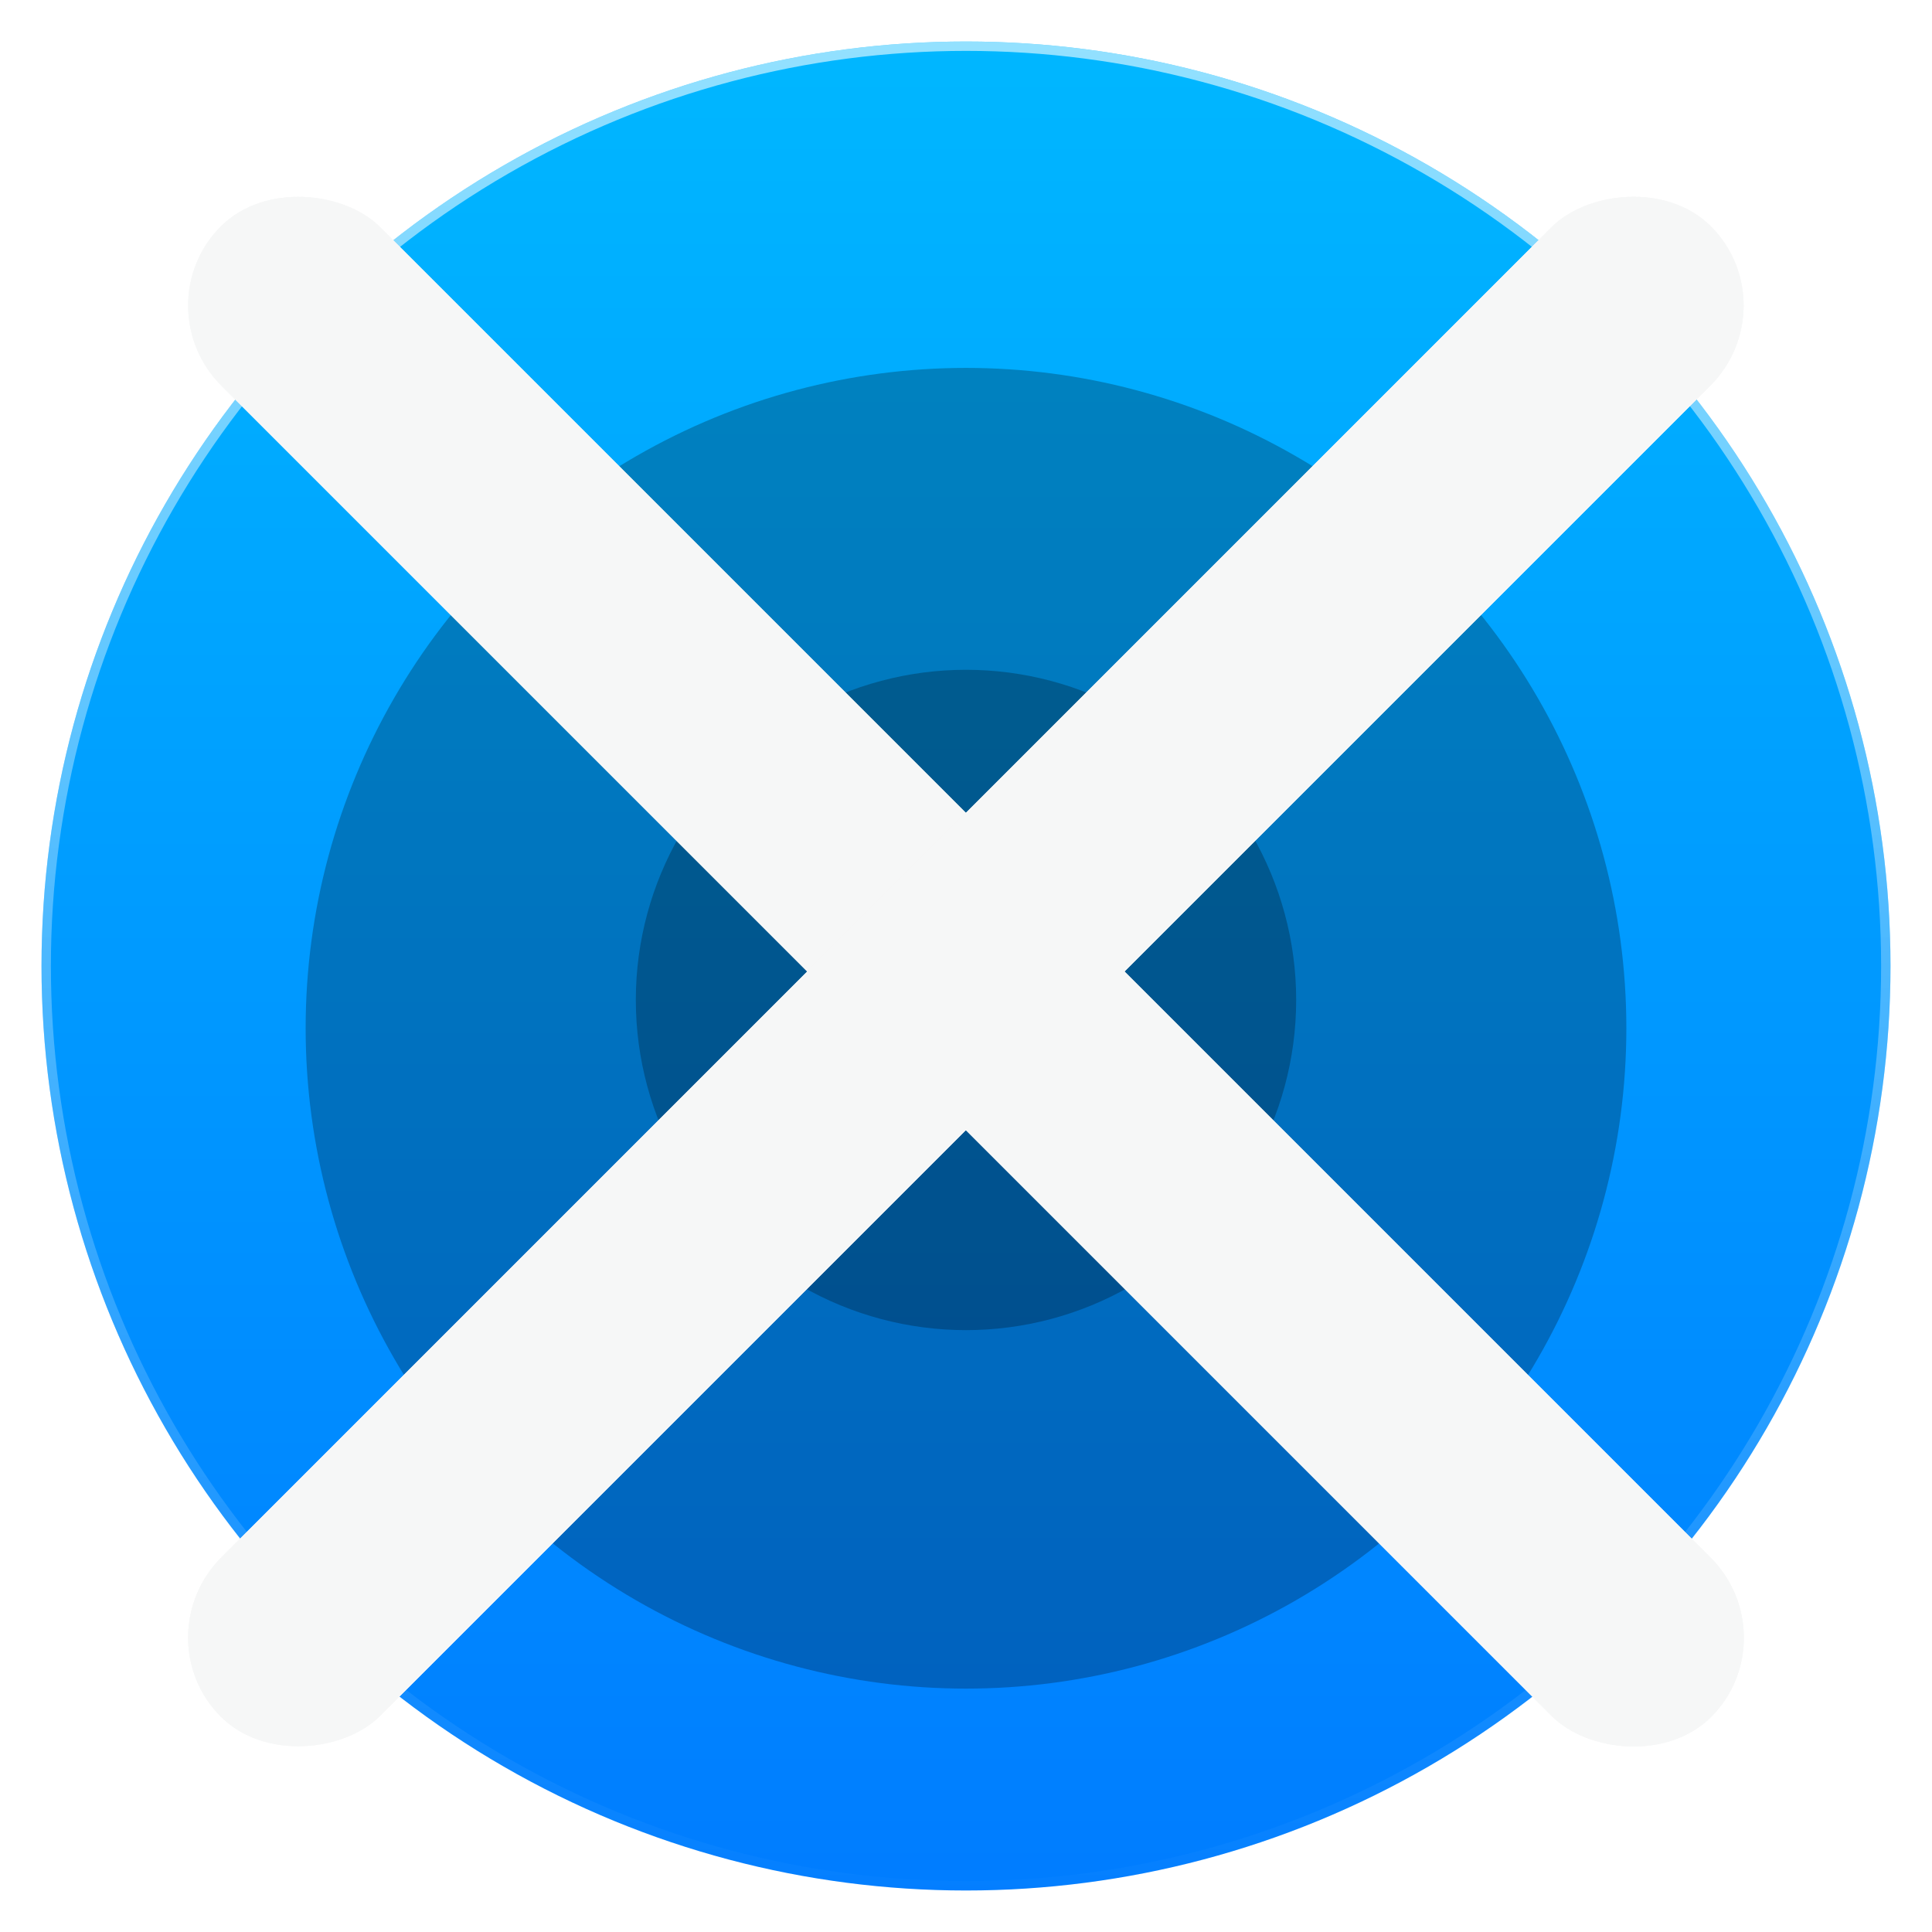 <?xml version="1.0" encoding="UTF-8" standalone="no"?>
<!-- Created with Inkscape (http://www.inkscape.org/) -->

<svg
   xmlns:dc="http://purl.org/dc/elements/1.1/"
   xmlns:cc="http://creativecommons.org/ns#"
   xmlns:rdf="http://www.w3.org/1999/02/22-rdf-syntax-ns#"
   xmlns:svg="http://www.w3.org/2000/svg"
   xmlns="http://www.w3.org/2000/svg"
   xmlns:xlink="http://www.w3.org/1999/xlink"
   xmlns:sodipodi="http://sodipodi.sourceforge.net/DTD/sodipodi-0.dtd"
   xmlns:inkscape="http://www.inkscape.org/namespaces/inkscape"
   width="1024"
   height="1024"
   id="svg2"
   version="1.1"
   inkscape:version="0.92.4 (5da689c313, 2019-01-14)"
   sodipodi:docname="softwarecenter.svg">
  <defs
     id="defs4">
    <linearGradient
       inkscape:collect="always"
       id="linearGradient1346">
      <stop
         style="stop-color:#00b8ff;stop-opacity:1"
         offset="0"
         id="stop1342" />
      <stop
         style="stop-color:#007bff;stop-opacity:1"
         offset="1"
         id="stop1344" />
    </linearGradient>
    <linearGradient
       id="linearGradient940">
      <stop
         id="stop936"
         offset="0"
         style="stop-color:#f6f7f7;stop-opacity:1" />
      <stop
         id="stop938"
         offset="1"
         style="stop-color:#dce7f0;stop-opacity:1" />
    </linearGradient>
    <linearGradient
       id="linearGradient909">
      <stop
         id="stop905"
         offset="0"
         style="stop-color:#cccccc;stop-opacity:1" />
      <stop
         id="stop907"
         offset="1"
         style="stop-color:#d6d6d6;stop-opacity:1;" />
    </linearGradient>
    <linearGradient
       id="linearGradient894"
       x2="50%"
       x1="50%"
       y2="100%">
      <stop
         id="stop892"
         offset="0"
         stop-color="#1387B8" />
      <stop
         id="stop890"
         offset="0.127"
         stop-color="#136497" />
      <stop
         id="stop888"
         offset="0.262"
         stop-color="#144B7E" />
      <stop
         id="stop886"
         offset="0.419"
         stop-color="#132E62" />
      <stop
         id="stop884"
         offset="0.593"
         stop-color="#0A1B48" />
      <stop
         id="stop882"
         offset="0.788"
         stop-color="#051839" />
      <stop
         id="stop880"
         offset="1"
         stop-color="#111D2E" />
    </linearGradient>
    <linearGradient
       id="linearGradient1026">
      <stop
         id="stop1024"
         offset="0"
         style="stop-color:#d7d7d7;stop-opacity:1" />
      <stop
         id="stop1022"
         offset="1"
         style="stop-color:#ffffff;stop-opacity:1" />
    </linearGradient>
    <linearGradient
       id="linearGradient1016">
      <stop
         id="stop1012"
         offset="0"
         style="stop-color:#ffffff;stop-opacity:1" />
      <stop
         id="stop1014"
         offset="1"
         style="stop-color:#d7d7d7;stop-opacity:1" />
    </linearGradient>
    <linearGradient
       id="linearGradient1010">
      <stop
         id="stop1006"
         offset="0"
         style="stop-color:#ffffff;stop-opacity:1" />
      <stop
         id="stop1008"
         offset="1"
         style="stop-color:#d7d7d7;stop-opacity:1" />
    </linearGradient>
    <linearGradient
       id="linearGradient998">
      <stop
         style="stop-color:#d6d6d6;stop-opacity:1;"
         offset="0"
         id="stop996" />
      <stop
         style="stop-color:#f4fbfc;stop-opacity:1;"
         offset="1"
         id="stop994" />
    </linearGradient>
    <linearGradient
       id="linearGradient953">
      <stop
         style="stop-color:#1a1a1a;stop-opacity:1"
         offset="0"
         id="stop951" />
      <stop
         style="stop-color:#333333;stop-opacity:1"
         offset="1"
         id="stop949" />
    </linearGradient>
    <linearGradient
       id="linearGradient849">
      <stop
         id="stop845"
         offset="0"
         style="stop-color:#333333;stop-opacity:1;" />
      <stop
         id="stop847"
         offset="1"
         style="stop-color:#2f4065;stop-opacity:1;" />
    </linearGradient>
    <linearGradient
       id="linearGradient4829">
      <stop
         style="stop-color:#f4fbfc;stop-opacity:1;"
         offset="0"
         id="stop4831" />
      <stop
         style="stop-color:#d6d6d6;stop-opacity:1;"
         offset="1"
         id="stop4833" />
    </linearGradient>
    <clipPath
       clipPathUnits="userSpaceOnUse"
       id="clipPath4282">
      <rect
         style="color:#000000;display:inline;overflow:visible;visibility:visible;fill:#4d4d4d;fill-opacity:1;fill-rule:nonzero;stroke:none;stroke-width:9.134;marker:none;enable-background:accumulate"
         id="rect4284"
         width="246.875"
         height="234.375"
         x="462.5"
         y="1646.112"
         ry="17"
         rx="17" />
    </clipPath>
    <linearGradient
       inkscape:collect="always"
       xlink:href="#linearGradient1346"
       id="linearGradient4835"
       x1="97.551"
       y1="-3.673"
       x2="97.551"
       y2="204.49"
       gradientUnits="userSpaceOnUse"
       gradientTransform="matrix(4.9,0,0,4.9,22,50.362)" />
    <linearGradient
       inkscape:collect="always"
       xlink:href="#linearGradient5423"
       id="linearGradient5429"
       x1="408.662"
       y1="44.604"
       x2="408.662"
       y2="562.05"
       gradientUnits="userSpaceOnUse" />
    <linearGradient
       id="linearGradient5423">
      <stop
         style="stop-color:#333333;stop-opacity:1;"
         offset="0"
         id="stop5425" />
      <stop
         style="stop-color:#2f4065;stop-opacity:1;"
         offset="1"
         id="stop5427" />
    </linearGradient>
    <clipPath
       clipPathUnits="userSpaceOnUse"
       id="clipPath6245">
      <rect
         style="color:#000000;display:inline;overflow:visible;visibility:visible;opacity:0.85;fill:#ffffff;fill-opacity:1;fill-rule:nonzero;stroke:none;stroke-width:1.5;marker:none;enable-background:accumulate"
         id="rect6247"
         width="300"
         height="259.375"
         x="-901.562"
         y="792.987"
         rx="16.469"
         ry="16.469" />
    </clipPath>
    <linearGradient
       inkscape:collect="always"
       xlink:href="#linearGradient4829"
       id="linearGradient6392"
       x1="106.62"
       y1="868.991"
       x2="106.62"
       y2="1041.384"
       gradientUnits="userSpaceOnUse" />
    <linearGradient
       inkscape:collect="always"
       xlink:href="#linearGradient4829"
       id="linearGradient6523"
       x1="142.687"
       y1="731.522"
       x2="142.687"
       y2="1204.222"
       gradientUnits="userSpaceOnUse" />
    <linearGradient
       inkscape:collect="always"
       xlink:href="#linearGradient4829"
       id="linearGradient4515"
       x1="100.614"
       y1="852.362"
       x2="100.614"
       y2="1052.362"
       gradientUnits="userSpaceOnUse" />
    <linearGradient
       inkscape:collect="always"
       xlink:href="#linearGradient4829"
       id="linearGradient4544"
       x1="42.217"
       y1="62.832"
       x2="105.621"
       y2="62.832"
       gradientUnits="userSpaceOnUse" />
    <linearGradient
       inkscape:collect="always"
       xlink:href="#linearGradient4829-4"
       id="linearGradient4544-4"
       x1="42.217"
       y1="62.832"
       x2="105.621"
       y2="62.832"
       gradientUnits="userSpaceOnUse" />
    <linearGradient
       id="linearGradient4829-4">
      <stop
         style="stop-color:#f4fbfc;stop-opacity:1;"
         offset="0"
         id="stop4831-5" />
      <stop
         style="stop-color:#d6d6d6;stop-opacity:1;"
         offset="1"
         id="stop4833-8" />
    </linearGradient>
    <linearGradient
       gradientTransform="rotate(180,100.7,526.374)"
       y2="62.832"
       x2="105.621"
       y1="62.832"
       x1="42.217"
       gradientUnits="userSpaceOnUse"
       id="linearGradient4561"
       xlink:href="#linearGradient4829-4"
       inkscape:collect="always" />
    <linearGradient
       inkscape:collect="always"
       xlink:href="#linearGradient4829"
       id="linearGradient4588"
       x1="64.375"
       y1="101.325"
       x2="142.632"
       y2="101.325"
       gradientUnits="userSpaceOnUse" />
    <linearGradient
       inkscape:collect="always"
       xlink:href="#linearGradient4829"
       id="linearGradient4595"
       x1="106.219"
       y1="852.362"
       x2="106.219"
       y2="1052.362"
       gradientUnits="userSpaceOnUse" />
    <linearGradient
       y2="100%"
       x1="50%"
       x2="50%"
       id="a">
      <stop
         stop-color="#1387B8"
         offset="0"
         id="stop871" />
      <stop
         stop-color="#136497"
         offset="0.127"
         id="stop869" />
      <stop
         stop-color="#144B7E"
         offset="0.262"
         id="stop867" />
      <stop
         stop-color="#132E62"
         offset="0.419"
         id="stop865" />
      <stop
         stop-color="#0A1B48"
         offset="0.593"
         id="stop863" />
      <stop
         stop-color="#051839"
         offset="0.788"
         id="stop861" />
      <stop
         stop-color="#111D2E"
         offset="1"
         id="stop859" />
    </linearGradient>
    <linearGradient
       y2="232.875"
       x1="116.689"
       x2="116.689"
       id="a-3"
       gradientTransform="matrix(0.999,0,0,1.001,1186.25,320.722)"
       y1="0"
       gradientUnits="userSpaceOnUse">
      <stop
         id="stop910"
         offset="0"
         stop-color="#111D2E" />
      <stop
         id="stop912"
         offset=".212"
         stop-color="#051839" />
      <stop
         id="stop914"
         offset=".407"
         stop-color="#0A1B48" />
      <stop
         id="stop916"
         offset=".581"
         stop-color="#132E62" />
      <stop
         id="stop918"
         offset=".738"
         stop-color="#144B7E" />
      <stop
         id="stop920"
         offset=".873"
         stop-color="#136497" />
      <stop
         id="stop922"
         offset="1"
         stop-color="#1387B8" />
    </linearGradient>
    <filter
       inkscape:collect="always"
       style="color-interpolation-filters:sRGB"
       id="filter1058"
       x="-0.036"
       width="1.072"
       y="-0.036"
       height="1.072">
      <feGaussianBlur
         inkscape:collect="always"
         stdDeviation="2.55"
         id="feGaussianBlur1060" />
    </filter>
    <clipPath
       clipPathUnits="userSpaceOnUse"
       id="clipPath1121">
      <g
         style="fill:#000000;fill-opacity:0.885;stroke:#000000;stroke-width:4;stroke-linecap:square;stroke-linejoin:round;stroke-miterlimit:4;stroke-dasharray:none;stroke-opacity:0.097;paint-order:stroke fill markers"
         id="use1123"
         inkscape:label="Clip">
        <g
           style="fill:#000000;fill-opacity:0.885;stroke:#000000;stroke-width:4;stroke-linecap:square;stroke-linejoin:round;stroke-miterlimit:4;stroke-dasharray:none;stroke-opacity:0.097;paint-order:stroke fill markers"
           id="g1173">
          <circle
             r="175"
             cy="540.362"
             cx="512"
             id="circle1157"
             style="opacity:1;fill:#000000;fill-opacity:0.885;stroke:#000000;stroke-width:4;stroke-linecap:square;stroke-linejoin:round;stroke-miterlimit:4;stroke-dasharray:none;stroke-opacity:0.097;paint-order:stroke fill markers" />
          <circle
             style="opacity:1;fill:#000000;fill-opacity:0.885;stroke:#000000;stroke-width:4;stroke-linecap:square;stroke-linejoin:round;stroke-miterlimit:4;stroke-dasharray:none;stroke-opacity:0.097;paint-order:stroke fill markers"
             id="circle1159"
             cx="226.028"
             cy="825.612"
             r="125" />
          <path
             style="fill:#000000;fill-opacity:0.885;stroke:#000000;stroke-width:4;stroke-linecap:square;stroke-linejoin:round;stroke-miterlimit:4;stroke-dasharray:none;stroke-opacity:0.097;paint-order:stroke fill markers"
             d="m 360,452.362 -235,300 180,170 315,-245 z"
             id="path1161"
             inkscape:connector-curvature="0" />
          <circle
             r="125"
             cy="540.362"
             cx="512"
             id="circle1163"
             style="opacity:1;fill:#000000;fill-opacity:0.885;stroke:#000000;stroke-width:4;stroke-linecap:square;stroke-linejoin:round;stroke-miterlimit:4;stroke-dasharray:none;stroke-opacity:0.097;paint-order:stroke fill markers" />
          <circle
             r="85"
             cy="548.362"
             cx="512"
             id="circle1165"
             style="opacity:0.3;fill:#000000;fill-opacity:0.885;stroke:#000000;stroke-width:4;stroke-linecap:square;stroke-linejoin:round;stroke-miterlimit:4;stroke-dasharray:none;stroke-opacity:0.097;paint-order:stroke fill markers;filter:url(#filter1058)" />
          <circle
             style="opacity:1;fill:#000000;fill-opacity:0.885;stroke:#000000;stroke-width:4;stroke-linecap:square;stroke-linejoin:round;stroke-miterlimit:4;stroke-dasharray:none;stroke-opacity:0.097;paint-order:stroke fill markers"
             id="circle1167"
             cx="512"
             cy="540.362"
             r="85" />
          <circle
             r="85"
             cy="818.029"
             cx="235.694"
             id="circle1169"
             style="opacity:1;fill:#000000;fill-opacity:0.885;stroke:#000000;stroke-width:4;stroke-linecap:square;stroke-linejoin:round;stroke-miterlimit:4;stroke-dasharray:none;stroke-opacity:0.097;paint-order:stroke fill markers" />
          <circle
             style="opacity:1;fill:#000000;fill-opacity:0.885;stroke:#000000;stroke-width:4;stroke-linecap:square;stroke-linejoin:round;stroke-miterlimit:4;stroke-dasharray:none;stroke-opacity:0.097;paint-order:stroke fill markers"
             id="circle1171"
             cx="235.694"
             cy="818.029"
             r="85" />
        </g>
      </g>
    </clipPath>
    <linearGradient
       y2="174.708"
       x2="146.527"
       y1="131.028"
       x1="123.641"
       id="w"
       gradientTransform="matrix(4.281,0,0,3.591,41,42)"
       gradientUnits="userSpaceOnUse">
      <stop
         id="stop847-3"
         offset="0"
         stop-color="#eff7fc" />
      <stop
         id="stop849"
         offset="1"
         stop-color="#fff" />
    </linearGradient>
    <filter
       style="color-interpolation-filters:sRGB;"
       inkscape:label="Drop Shadow"
       id="filter1053">
      <feFlood
         flood-opacity="0.294"
         flood-color="rgb(0,0,0)"
         result="flood"
         id="feFlood1042" />
      <feComposite
         in="flood"
         in2="SourceGraphic"
         operator="in"
         result="composite1"
         id="feComposite1044" />
      <feGaussianBlur
         in="composite1"
         stdDeviation="3"
         result="blur"
         id="feGaussianBlur1047" />
      <feOffset
         dx="0"
         dy="3"
         result="offset"
         id="feOffset1049" />
      <feComposite
         in="SourceGraphic"
         in2="offset"
         operator="over"
         result="composite2"
         id="feComposite1051" />
    </filter>
    <linearGradient
       inkscape:collect="always"
       xlink:href="#linearGradient940"
       id="linearGradient1272"
       gradientUnits="userSpaceOnUse" />
    <linearGradient
       inkscape:collect="always"
       xlink:href="#linearGradient940"
       id="linearGradient1274"
       gradientUnits="userSpaceOnUse" />
    <linearGradient
       inkscape:collect="always"
       xlink:href="#linearGradient940"
       id="linearGradient1276"
       gradientUnits="userSpaceOnUse" />
    <linearGradient
       inkscape:collect="always"
       xlink:href="#linearGradient940"
       id="linearGradient1278"
       gradientUnits="userSpaceOnUse" />
    <linearGradient
       inkscape:collect="always"
       xlink:href="#linearGradient940"
       id="linearGradient1280"
       gradientUnits="userSpaceOnUse" />
    <linearGradient
       inkscape:collect="always"
       xlink:href="#linearGradient940"
       id="linearGradient1282"
       gradientUnits="userSpaceOnUse" />
    <linearGradient
       inkscape:collect="always"
       xlink:href="#linearGradient940"
       id="linearGradient1284"
       gradientUnits="userSpaceOnUse" />
    <linearGradient
       inkscape:collect="always"
       xlink:href="#linearGradient940"
       id="linearGradient1286"
       gradientUnits="userSpaceOnUse" />
    <linearGradient
       inkscape:collect="always"
       xlink:href="#linearGradient940"
       id="linearGradient1288"
       gradientUnits="userSpaceOnUse" />
    <linearGradient
       inkscape:collect="always"
       xlink:href="#linearGradient940"
       id="linearGradient1290"
       gradientUnits="userSpaceOnUse" />
    <linearGradient
       inkscape:collect="always"
       xlink:href="#linearGradient940"
       id="linearGradient1292"
       gradientUnits="userSpaceOnUse" />
    <linearGradient
       inkscape:collect="always"
       xlink:href="#linearGradient940"
       id="linearGradient1294"
       gradientUnits="userSpaceOnUse" />
    <linearGradient
       inkscape:collect="always"
       xlink:href="#linearGradient940"
       id="linearGradient1296"
       gradientUnits="userSpaceOnUse" />
    <linearGradient
       inkscape:collect="always"
       xlink:href="#linearGradient940"
       id="linearGradient1298"
       gradientUnits="userSpaceOnUse" />
    <linearGradient
       inkscape:collect="always"
       xlink:href="#linearGradient940"
       id="linearGradient1300"
       gradientUnits="userSpaceOnUse" />
    <filter
       style="color-interpolation-filters:sRGB;"
       inkscape:label="Drop Shadow"
       id="filter1338">
      <feFlood
         flood-opacity="0.294"
         flood-color="rgb(0,0,0)"
         result="flood"
         id="feFlood1328" />
      <feComposite
         in="flood"
         in2="SourceGraphic"
         operator="in"
         result="composite1"
         id="feComposite1330" />
      <feGaussianBlur
         in="composite1"
         stdDeviation="3"
         result="blur"
         id="feGaussianBlur1332" />
      <feOffset
         dx="0"
         dy="3"
         result="offset"
         id="feOffset1334" />
      <feComposite
         in="SourceGraphic"
         in2="offset"
         operator="over"
         result="composite2"
         id="feComposite1336" />
    </filter>
    <filter
       style="color-interpolation-filters:sRGB;"
       inkscape:label="Drop Shadow"
       id="filter1086">
      <feFlood
         flood-opacity="1"
         flood-color="rgb(0,0,0)"
         result="flood"
         id="feFlood1076" />
      <feComposite
         in="flood"
         in2="SourceGraphic"
         operator="out"
         result="composite1"
         id="feComposite1078" />
      <feGaussianBlur
         in="composite1"
         stdDeviation="3"
         result="blur"
         id="feGaussianBlur1080" />
      <feOffset
         dx="0"
         dy="3"
         result="offset"
         id="feOffset1082" />
      <feComposite
         in="offset"
         in2="SourceGraphic"
         operator="atop"
         result="fbSourceGraphic"
         id="feComposite1084" />
      <feColorMatrix
         result="fbSourceGraphicAlpha"
         in="fbSourceGraphic"
         values="0 0 0 -1 0 0 0 0 -1 0 0 0 0 -1 0 0 0 0 1 0"
         id="feColorMatrix1088" />
      <feFlood
         id="feFlood1090"
         flood-opacity="1"
         flood-color="rgb(0,0,0)"
         result="flood"
         in="fbSourceGraphic" />
      <feComposite
         in2="fbSourceGraphic"
         id="feComposite1092"
         in="flood"
         operator="out"
         result="composite1" />
      <feGaussianBlur
         id="feGaussianBlur1094"
         in="composite1"
         stdDeviation="3"
         result="blur" />
      <feOffset
         id="feOffset1096"
         dx="0"
         dy="3"
         result="offset" />
      <feComposite
         in2="fbSourceGraphic"
         id="feComposite1098"
         in="offset"
         operator="atop"
         result="fbSourceGraphic" />
      <feColorMatrix
         result="fbSourceGraphicAlpha"
         in="fbSourceGraphic"
         values="0 0 0 -1 0 0 0 0 -1 0 0 0 0 -1 0 0 0 0 1 0"
         id="feColorMatrix1100" />
      <feFlood
         id="feFlood1102"
         flood-opacity="1"
         flood-color="rgb(0,0,0)"
         result="flood"
         in="fbSourceGraphic" />
      <feComposite
         in2="fbSourceGraphic"
         id="feComposite1104"
         in="flood"
         operator="out"
         result="composite1" />
      <feGaussianBlur
         id="feGaussianBlur1106"
         in="composite1"
         stdDeviation="3"
         result="blur" />
      <feOffset
         id="feOffset1108"
         dx="0"
         dy="3"
         result="offset" />
      <feComposite
         in2="fbSourceGraphic"
         id="feComposite1110"
         in="offset"
         operator="atop"
         result="fbSourceGraphic" />
      <feColorMatrix
         result="fbSourceGraphicAlpha"
         in="fbSourceGraphic"
         values="0 0 0 -1 0 0 0 0 -1 0 0 0 0 -1 0 0 0 0 1 0"
         id="feColorMatrix1112" />
      <feFlood
         id="feFlood1114"
         flood-opacity="1"
         flood-color="rgb(0,0,0)"
         result="flood"
         in="fbSourceGraphic" />
      <feComposite
         in2="fbSourceGraphic"
         id="feComposite1116"
         in="flood"
         operator="out"
         result="composite1" />
      <feGaussianBlur
         id="feGaussianBlur1118"
         in="composite1"
         stdDeviation="3"
         result="blur" />
      <feOffset
         id="feOffset1120"
         dx="0"
         dy="3"
         result="offset" />
      <feComposite
         in2="fbSourceGraphic"
         id="feComposite1122"
         in="offset"
         operator="atop"
         result="fbSourceGraphic" />
      <feColorMatrix
         result="fbSourceGraphicAlpha"
         in="fbSourceGraphic"
         values="0 0 0 -1 0 0 0 0 -1 0 0 0 0 -1 0 0 0 0 1 0"
         id="feColorMatrix1124" />
      <feFlood
         id="feFlood1126"
         flood-opacity="1"
         flood-color="rgb(0,0,0)"
         result="flood"
         in="fbSourceGraphic" />
      <feComposite
         in2="fbSourceGraphic"
         id="feComposite1128"
         in="flood"
         operator="out"
         result="composite1" />
      <feGaussianBlur
         id="feGaussianBlur1130"
         in="composite1"
         stdDeviation="3"
         result="blur" />
      <feOffset
         id="feOffset1132"
         dx="0"
         dy="3"
         result="offset" />
      <feComposite
         in2="fbSourceGraphic"
         id="feComposite1134"
         in="offset"
         operator="atop"
         result="fbSourceGraphic" />
      <feColorMatrix
         result="fbSourceGraphicAlpha"
         in="fbSourceGraphic"
         values="0 0 0 -1 0 0 0 0 -1 0 0 0 0 -1 0 0 0 0 1 0"
         id="feColorMatrix1136" />
      <feFlood
         id="feFlood1138"
         flood-opacity="1"
         flood-color="rgb(0,0,0)"
         result="flood"
         in="fbSourceGraphic" />
      <feComposite
         in2="fbSourceGraphic"
         id="feComposite1140"
         in="flood"
         operator="out"
         result="composite1" />
      <feGaussianBlur
         id="feGaussianBlur1142"
         in="composite1"
         stdDeviation="3"
         result="blur" />
      <feOffset
         id="feOffset1144"
         dx="0"
         dy="3"
         result="offset" />
      <feComposite
         in2="fbSourceGraphic"
         id="feComposite1146"
         in="offset"
         operator="atop"
         result="composite2" />
    </filter>
    <filter
       style="color-interpolation-filters:sRGB;"
       inkscape:label="Drop Shadow"
       id="filter1158">
      <feFlood
         flood-opacity="1"
         flood-color="rgb(0,0,0)"
         result="flood"
         id="feFlood1148" />
      <feComposite
         in="flood"
         in2="SourceGraphic"
         operator="out"
         result="composite1"
         id="feComposite1150" />
      <feGaussianBlur
         in="composite1"
         stdDeviation="3"
         result="blur"
         id="feGaussianBlur1152" />
      <feOffset
         dx="0"
         dy="3"
         result="offset"
         id="feOffset1154" />
      <feComposite
         in="offset"
         in2="SourceGraphic"
         operator="atop"
         result="fbSourceGraphic"
         id="feComposite1156" />
      <feColorMatrix
         result="fbSourceGraphicAlpha"
         in="fbSourceGraphic"
         values="0 0 0 -1 0 0 0 0 -1 0 0 0 0 -1 0 0 0 0 1 0"
         id="feColorMatrix1160" />
      <feFlood
         id="feFlood1162"
         flood-opacity="1"
         flood-color="rgb(0,0,0)"
         result="flood"
         in="fbSourceGraphic" />
      <feComposite
         in2="fbSourceGraphic"
         id="feComposite1164"
         in="flood"
         operator="out"
         result="composite1" />
      <feGaussianBlur
         id="feGaussianBlur1166"
         in="composite1"
         stdDeviation="3"
         result="blur" />
      <feOffset
         id="feOffset1168"
         dx="0"
         dy="3"
         result="offset" />
      <feComposite
         in2="fbSourceGraphic"
         id="feComposite1170"
         in="offset"
         operator="atop"
         result="fbSourceGraphic" />
      <feColorMatrix
         result="fbSourceGraphicAlpha"
         in="fbSourceGraphic"
         values="0 0 0 -1 0 0 0 0 -1 0 0 0 0 -1 0 0 0 0 1 0"
         id="feColorMatrix1172" />
      <feFlood
         id="feFlood1174"
         flood-opacity="1"
         flood-color="rgb(0,0,0)"
         result="flood"
         in="fbSourceGraphic" />
      <feComposite
         in2="fbSourceGraphic"
         id="feComposite1176"
         in="flood"
         operator="out"
         result="composite1" />
      <feGaussianBlur
         id="feGaussianBlur1178"
         in="composite1"
         stdDeviation="3"
         result="blur" />
      <feOffset
         id="feOffset1180"
         dx="0"
         dy="3"
         result="offset" />
      <feComposite
         in2="fbSourceGraphic"
         id="feComposite1182"
         in="offset"
         operator="atop"
         result="fbSourceGraphic" />
      <feColorMatrix
         result="fbSourceGraphicAlpha"
         in="fbSourceGraphic"
         values="0 0 0 -1 0 0 0 0 -1 0 0 0 0 -1 0 0 0 0 1 0"
         id="feColorMatrix1184" />
      <feFlood
         id="feFlood1186"
         flood-opacity="1"
         flood-color="rgb(0,0,0)"
         result="flood"
         in="fbSourceGraphic" />
      <feComposite
         in2="fbSourceGraphic"
         id="feComposite1188"
         in="flood"
         operator="out"
         result="composite1" />
      <feGaussianBlur
         id="feGaussianBlur1190"
         in="composite1"
         stdDeviation="3"
         result="blur" />
      <feOffset
         id="feOffset1192"
         dx="0"
         dy="3"
         result="offset" />
      <feComposite
         in2="fbSourceGraphic"
         id="feComposite1194"
         in="offset"
         operator="atop"
         result="fbSourceGraphic" />
      <feColorMatrix
         result="fbSourceGraphicAlpha"
         in="fbSourceGraphic"
         values="0 0 0 -1 0 0 0 0 -1 0 0 0 0 -1 0 0 0 0 1 0"
         id="feColorMatrix1196" />
      <feFlood
         id="feFlood1198"
         flood-opacity="1"
         flood-color="rgb(0,0,0)"
         result="flood"
         in="fbSourceGraphic" />
      <feComposite
         in2="fbSourceGraphic"
         id="feComposite1200"
         in="flood"
         operator="out"
         result="composite1" />
      <feGaussianBlur
         id="feGaussianBlur1202"
         in="composite1"
         stdDeviation="3"
         result="blur" />
      <feOffset
         id="feOffset1204"
         dx="0"
         dy="3"
         result="offset" />
      <feComposite
         in2="fbSourceGraphic"
         id="feComposite1206"
         in="offset"
         operator="atop"
         result="fbSourceGraphic" />
      <feColorMatrix
         result="fbSourceGraphicAlpha"
         in="fbSourceGraphic"
         values="0 0 0 -1 0 0 0 0 -1 0 0 0 0 -1 0 0 0 0 1 0"
         id="feColorMatrix1208" />
      <feFlood
         id="feFlood1210"
         flood-opacity="1"
         flood-color="rgb(0,0,0)"
         result="flood"
         in="fbSourceGraphic" />
      <feComposite
         in2="fbSourceGraphic"
         id="feComposite1212"
         in="flood"
         operator="out"
         result="composite1" />
      <feGaussianBlur
         id="feGaussianBlur1214"
         in="composite1"
         stdDeviation="3"
         result="blur" />
      <feOffset
         id="feOffset1216"
         dx="0"
         dy="3"
         result="offset" />
      <feComposite
         in2="fbSourceGraphic"
         id="feComposite1218"
         in="offset"
         operator="atop"
         result="fbSourceGraphic" />
      <feColorMatrix
         result="fbSourceGraphicAlpha"
         in="fbSourceGraphic"
         values="0 0 0 -1 0 0 0 0 -1 0 0 0 0 -1 0 0 0 0 1 0"
         id="feColorMatrix1220" />
      <feFlood
         id="feFlood1222"
         flood-opacity="1"
         flood-color="rgb(0,0,0)"
         result="flood"
         in="fbSourceGraphic" />
      <feComposite
         in2="fbSourceGraphic"
         id="feComposite1224"
         in="flood"
         operator="out"
         result="composite1" />
      <feGaussianBlur
         id="feGaussianBlur1226"
         in="composite1"
         stdDeviation="3"
         result="blur" />
      <feOffset
         id="feOffset1228"
         dx="0"
         dy="3"
         result="offset" />
      <feComposite
         in2="fbSourceGraphic"
         id="feComposite1230"
         in="offset"
         operator="atop"
         result="fbSourceGraphic" />
      <feColorMatrix
         result="fbSourceGraphicAlpha"
         in="fbSourceGraphic"
         values="0 0 0 -1 0 0 0 0 -1 0 0 0 0 -1 0 0 0 0 1 0"
         id="feColorMatrix1232" />
      <feFlood
         id="feFlood1234"
         flood-opacity="1"
         flood-color="rgb(0,0,0)"
         result="flood"
         in="fbSourceGraphic" />
      <feComposite
         in2="fbSourceGraphic"
         id="feComposite1236"
         in="flood"
         operator="out"
         result="composite1" />
      <feGaussianBlur
         id="feGaussianBlur1238"
         in="composite1"
         stdDeviation="3"
         result="blur" />
      <feOffset
         id="feOffset1240"
         dx="0"
         dy="3"
         result="offset" />
      <feComposite
         in2="fbSourceGraphic"
         id="feComposite1242"
         in="offset"
         operator="atop"
         result="fbSourceGraphic" />
      <feColorMatrix
         result="fbSourceGraphicAlpha"
         in="fbSourceGraphic"
         values="0 0 0 -1 0 0 0 0 -1 0 0 0 0 -1 0 0 0 0 1 0"
         id="feColorMatrix1244" />
      <feFlood
         id="feFlood1246"
         flood-opacity="1"
         flood-color="rgb(0,0,0)"
         result="flood"
         in="fbSourceGraphic" />
      <feComposite
         in2="fbSourceGraphic"
         id="feComposite1248"
         in="flood"
         operator="out"
         result="composite1" />
      <feGaussianBlur
         id="feGaussianBlur1250"
         in="composite1"
         stdDeviation="3"
         result="blur" />
      <feOffset
         id="feOffset1252"
         dx="0"
         dy="3"
         result="offset" />
      <feComposite
         in2="fbSourceGraphic"
         id="feComposite1254"
         in="offset"
         operator="atop"
         result="fbSourceGraphic" />
      <feColorMatrix
         result="fbSourceGraphicAlpha"
         in="fbSourceGraphic"
         values="0 0 0 -1 0 0 0 0 -1 0 0 0 0 -1 0 0 0 0 1 0"
         id="feColorMatrix1256" />
      <feFlood
         id="feFlood1258"
         flood-opacity="1"
         flood-color="rgb(0,0,0)"
         result="flood"
         in="fbSourceGraphic" />
      <feComposite
         in2="fbSourceGraphic"
         id="feComposite1260"
         in="flood"
         operator="out"
         result="composite1" />
      <feGaussianBlur
         id="feGaussianBlur1262"
         in="composite1"
         stdDeviation="3"
         result="blur" />
      <feOffset
         id="feOffset1264"
         dx="0"
         dy="3"
         result="offset" />
      <feComposite
         in2="fbSourceGraphic"
         id="feComposite1266"
         in="offset"
         operator="atop"
         result="fbSourceGraphic" />
      <feColorMatrix
         result="fbSourceGraphicAlpha"
         in="fbSourceGraphic"
         values="0 0 0 -1 0 0 0 0 -1 0 0 0 0 -1 0 0 0 0 1 0"
         id="feColorMatrix1268" />
      <feFlood
         id="feFlood1270"
         flood-opacity="1"
         flood-color="rgb(0,0,0)"
         result="flood"
         in="fbSourceGraphic" />
      <feComposite
         in2="fbSourceGraphic"
         id="feComposite1272"
         in="flood"
         operator="out"
         result="composite1" />
      <feGaussianBlur
         id="feGaussianBlur1274"
         in="composite1"
         stdDeviation="3"
         result="blur" />
      <feOffset
         id="feOffset1276"
         dx="0"
         dy="3"
         result="offset" />
      <feComposite
         in2="fbSourceGraphic"
         id="feComposite1278"
         in="offset"
         operator="atop"
         result="composite2" />
    </filter>
    <filter
       style="color-interpolation-filters:sRGB;"
       inkscape:label="Drop Shadow"
       id="filter1391">
      <feFlood
         flood-opacity="0.294"
         flood-color="rgb(0,0,0)"
         result="flood"
         id="feFlood1381" />
      <feComposite
         in="flood"
         in2="SourceGraphic"
         operator="in"
         result="composite1"
         id="feComposite1383" />
      <feGaussianBlur
         in="composite1"
         stdDeviation="3"
         result="blur"
         id="feGaussianBlur1385" />
      <feOffset
         dx="0"
         dy="3"
         result="offset"
         id="feOffset1387" />
      <feComposite
         in="SourceGraphic"
         in2="offset"
         operator="over"
         result="composite2"
         id="feComposite1389" />
    </filter>
    <filter
       style="color-interpolation-filters:sRGB;"
       inkscape:label="Drop Shadow"
       id="filter1521">
      <feFlood
         flood-opacity="0.294"
         flood-color="rgb(0,184,255)"
         result="flood"
         id="feFlood1511" />
      <feComposite
         in="flood"
         in2="SourceGraphic"
         operator="out"
         result="composite1"
         id="feComposite1513" />
      <feGaussianBlur
         in="composite1"
         stdDeviation="3"
         result="blur"
         id="feGaussianBlur1515" />
      <feOffset
         dx="0"
         dy="3"
         result="offset"
         id="feOffset1517" />
      <feComposite
         in="offset"
         in2="SourceGraphic"
         operator="in"
         result="composite2"
         id="feComposite1519" />
    </filter>
    <linearGradient
       inkscape:collect="always"
       xlink:href="#linearGradient1197-6"
       id="linearGradient1199-3"
       x1="540.143"
       y1="29.77"
       x2="540.143"
       y2="1054.974"
       gradientUnits="userSpaceOnUse"
       gradientTransform="matrix(0.995,0,0,0.995,2.599,2.743)" />
    <linearGradient
       inkscape:collect="always"
       id="linearGradient1197-6">
      <stop
         style="stop-color:#ffffff;stop-opacity:0.588"
         offset="0"
         id="stop1193-7" />
      <stop
         style="stop-color:#ffffff;stop-opacity:0"
         offset="1"
         id="stop1195-5" />
    </linearGradient>
  </defs>
  <sodipodi:namedview
     id="base"
     pagecolor="#ffffff"
     bordercolor="#666666"
     borderopacity="1.0"
     inkscape:pageopacity="0.0"
     inkscape:pageshadow="2"
     inkscape:zoom="0.71679688"
     inkscape:cx="512"
     inkscape:cy="512"
     inkscape:document-units="px"
     inkscape:current-layer="layer1"
     showgrid="true"
     inkscape:window-width="1920"
     inkscape:window-height="958"
     inkscape:window-x="0"
     inkscape:window-y="25"
     inkscape:window-maximized="1"
     inkscape:snap-from-guide="true"
     showguides="true"
     inkscape:guide-bbox="true"
     inkscape:pagecheckerboard="true">
    <sodipodi:guide
       position="0,0"
       orientation="0,200"
       id="guide3764"
       inkscape:locked="false" />
    <sodipodi:guide
       position="200,0"
       orientation="-200,0"
       id="guide3766"
       inkscape:locked="false" />
    <sodipodi:guide
       position="200,200"
       orientation="0,-200"
       id="guide3768"
       inkscape:locked="false" />
    <sodipodi:guide
       position="0,200"
       orientation="200,0"
       id="guide3770"
       inkscape:locked="false" />
    <inkscape:grid
       type="xygrid"
       id="grid910" />
  </sodipodi:namedview>
  <g
     inkscape:label="Layer 1"
     inkscape:groupmode="layer"
     id="layer1"
     transform="translate(0,-28.362)">
    <circle
       style="color:#000000;display:inline;overflow:visible;visibility:visible;fill:url(#linearGradient4835);fill-opacity:1;fill-rule:nonzero;stroke:none;stroke-width:44.758;marker:none;enable-background:accumulate"
       id="path4188"
       cx="512"
       cy="540.362"
       r="490" />
    <circle
       r="487.513"
       cy="540.362"
       cx="512"
       id="circle1191-3"
       style="color:#000000;display:inline;overflow:visible;visibility:visible;fill:none;fill-opacity:1;fill-rule:nonzero;stroke:url(#linearGradient1199-3);stroke-width:4.975;stroke-miterlimit:4;stroke-dasharray:none;marker:none;enable-background:accumulate" />
    <circle
       style="color:#000000;display:inline;overflow:visible;visibility:visible;opacity:0.5;fill:#000000;fill-opacity:1;fill-rule:nonzero;stroke:none;stroke-width:31.97;marker:none;enable-background:accumulate;filter:url(#filter1158)"
       id="path4188-6"
       cx="512"
       cy="540.362"
       r="350" />
    <g
       style="fill-opacity:1;fill:none"
       id="g948">
      <circle
         r="175"
         cy="540.362"
         cx="512"
         id="circle942"
         style="opacity:1;fill:none;fill-opacity:1;stroke:none;stroke-width:50;stroke-linecap:square;stroke-linejoin:miter;stroke-miterlimit:4;stroke-dasharray:none;stroke-opacity:1;paint-order:stroke markers fill" />
      <circle
         style="opacity:1;fill:none;fill-opacity:1;stroke:none;stroke-width:35.714;stroke-linecap:square;stroke-linejoin:miter;stroke-miterlimit:4;stroke-dasharray:none;stroke-opacity:1;paint-order:stroke markers fill"
         id="circle944"
         cx="226.028"
         cy="825.612"
         r="125" />
      <path
         style="fill:none;stroke:none;stroke-width:1px;stroke-linecap:butt;stroke-linejoin:miter;stroke-opacity:1;fill-opacity:1"
         d="m 360,452.362 -235,300 180,170 315,-245 z"
         id="path946"
         inkscape:connector-curvature="0" />
    </g>
    <g
       id="g839"
       transform="matrix(5.212,0,0,5.212,35.276,884.339)"
       style="fill-opacity:1.0;fill:url(#linearGradient1300)" />
    <g
       id="g841"
       transform="matrix(5.212,0,0,5.212,35.276,884.339)"
       style="fill-opacity:1.0;fill:url(#linearGradient1298)" />
    <g
       id="g843"
       transform="matrix(5.212,0,0,5.212,35.276,884.339)"
       style="fill-opacity:1.0;fill:url(#linearGradient1296)" />
    <g
       id="g845"
       transform="matrix(5.212,0,0,5.212,35.276,884.339)"
       style="fill-opacity:1.0;fill:url(#linearGradient1294)" />
    <g
       id="g847"
       transform="matrix(5.212,0,0,5.212,35.276,884.339)"
       style="fill-opacity:1.0;fill:url(#linearGradient1292)" />
    <g
       id="g849"
       transform="matrix(5.212,0,0,5.212,35.276,884.339)"
       style="fill-opacity:1.0;fill:url(#linearGradient1290)" />
    <g
       id="g851"
       transform="matrix(5.212,0,0,5.212,35.276,884.339)"
       style="fill-opacity:1.0;fill:url(#linearGradient1288)" />
    <g
       id="g853"
       transform="matrix(5.212,0,0,5.212,35.276,884.339)"
       style="fill-opacity:1.0;fill:url(#linearGradient1286)" />
    <g
       id="g855"
       transform="matrix(5.212,0,0,5.212,35.276,884.339)"
       style="fill-opacity:1.0;fill:url(#linearGradient1284)" />
    <g
       id="g857"
       transform="matrix(5.212,0,0,5.212,35.276,884.339)"
       style="fill-opacity:1.0;fill:url(#linearGradient1282)" />
    <g
       id="g859"
       transform="matrix(5.212,0,0,5.212,35.276,884.339)"
       style="fill-opacity:1.0;fill:url(#linearGradient1280)" />
    <g
       id="g861"
       transform="matrix(5.212,0,0,5.212,35.276,884.339)"
       style="fill-opacity:1.0;fill:url(#linearGradient1278)" />
    <g
       id="g863"
       transform="matrix(5.212,0,0,5.212,35.276,884.339)"
       style="fill-opacity:1.0;fill:url(#linearGradient1276)" />
    <g
       id="g865"
       transform="matrix(5.212,0,0,5.212,35.276,884.339)"
       style="fill-opacity:1.0;fill:url(#linearGradient1274)" />
    <g
       id="g867"
       transform="matrix(5.212,0,0,5.212,35.276,884.339)"
       style="fill-opacity:1.0;fill:url(#linearGradient1272)" />
    <g
       id="g871"
       transform="matrix(5.212,0,0,5.212,35.276,884.339)" />
    <g
       id="g873"
       transform="matrix(5.212,0,0,5.212,35.276,884.339)" />
    <g
       id="g875"
       transform="matrix(5.212,0,0,5.212,35.276,884.339)" />
    <g
       id="g877"
       transform="matrix(5.212,0,0,5.212,35.276,884.339)" />
    <g
       id="g879"
       transform="matrix(5.212,0,0,5.212,35.276,884.339)" />
    <g
       id="g881"
       transform="matrix(5.212,0,0,5.212,35.276,884.339)" />
    <g
       id="g883"
       transform="matrix(5.212,0,0,5.212,35.276,884.339)" />
    <g
       id="g885"
       transform="matrix(5.212,0,0,5.212,35.276,884.339)" />
    <g
       id="g887"
       transform="matrix(5.212,0,0,5.212,35.276,884.339)" />
    <g
       id="g889"
       transform="matrix(5.212,0,0,5.212,35.276,884.339)" />
    <g
       id="g891"
       transform="matrix(5.212,0,0,5.212,35.276,884.339)" />
    <g
       id="g893"
       transform="matrix(5.212,0,0,5.212,35.276,884.339)" />
    <g
       id="g895"
       transform="matrix(5.212,0,0,5.212,35.276,884.339)" />
    <g
       id="g897"
       transform="matrix(5.212,0,0,5.212,35.276,884.339)" />
    <g
       id="g899"
       transform="matrix(5.212,0,0,5.212,35.276,884.339)" />
    <circle
       r="175"
       cy="540.362"
       cx="512"
       id="circle978"
       style="color:#000000;display:inline;overflow:visible;visibility:visible;opacity:0.5;fill:#000000;fill-opacity:1;fill-rule:nonzero;stroke:none;stroke-width:15.985;marker:none;enable-background:accumulate;filter:url(#filter1086)" />
    <g
       id="g1337"
       transform="translate(-120.928,25.031)"
       style="filter:url(#filter1391)">
      <g
         transform="translate(120.928,-25.031)"
         id="g1331">
        <rect
           style="opacity:1;fill:#f6f7f7;fill-opacity:1;fill-rule:evenodd;stroke:none;stroke-width:11.456;stroke-linecap:round;stroke-linejoin:round;stroke-miterlimit:4;stroke-dasharray:none;stroke-opacity:1;paint-order:stroke markers fill"
           id="rect1293"
           width="118.939"
           height="1117.171"
           x="-79.525"
           y="185.547"
           rx="60"
           transform="rotate(-45)" />
      </g>
      <g
         transform="translate(120.928,-25.031)"
         style="fill:#f6f7f7;fill-opacity:1"
         id="g1308">
        <rect
           transform="matrix(-0.707,-0.707,-0.707,0.707,0,0)"
           rx="60"
           y="-538.531"
           x="-803.602"
           height="1117.171"
           width="118.939"
           id="rect1295"
           style="opacity:1;fill:#f6f7f7;fill-opacity:1;fill-rule:evenodd;stroke:none;stroke-width:11.456;stroke-linecap:round;stroke-linejoin:round;stroke-miterlimit:4;stroke-dasharray:none;stroke-opacity:1;paint-order:stroke markers fill" />
      </g>
    </g>
    <g
       transform="translate(-120.928,25.031)"
       id="g1355"
       style="filter:url(#filter1521)">
      <g
         id="g1349"
         transform="translate(120.928,-25.031)">
        <rect
           transform="rotate(-45)"
           rx="60"
           y="185.547"
           x="-79.525"
           height="1117.171"
           width="118.939"
           id="rect1347"
           style="opacity:1;fill:#f6f7f7;fill-opacity:1;fill-rule:evenodd;stroke:none;stroke-width:11.456;stroke-linecap:round;stroke-linejoin:round;stroke-miterlimit:4;stroke-dasharray:none;stroke-opacity:1;paint-order:stroke markers fill" />
      </g>
      <g
         id="g1353"
         style="fill:#f6f7f7;fill-opacity:1"
         transform="translate(120.928,-25.031)">
        <rect
           style="opacity:1;fill:#f6f7f7;fill-opacity:1;fill-rule:evenodd;stroke:none;stroke-width:11.456;stroke-linecap:round;stroke-linejoin:round;stroke-miterlimit:4;stroke-dasharray:none;stroke-opacity:1;paint-order:stroke markers fill"
           id="rect1351"
           width="118.939"
           height="1117.171"
           x="-803.602"
           y="-538.531"
           rx="60"
           transform="matrix(-0.707,-0.707,-0.707,0.707,0,0)" />
      </g>
    </g>
    <g
       id="g1509"
       transform="translate(920,14.062)">
      <g
         transform="translate(120.928,-25.031)"
         id="g1503">
        <rect
           style="opacity:1;fill:#f6f7f7;fill-opacity:1;fill-rule:evenodd;stroke:none;stroke-width:11.456;stroke-linecap:round;stroke-linejoin:round;stroke-miterlimit:4;stroke-dasharray:none;stroke-opacity:1;paint-order:stroke markers fill"
           id="rect1501"
           width="118.939"
           height="1117.171"
           x="-79.525"
           y="185.547"
           rx="60"
           transform="rotate(-45)" />
      </g>
      <g
         transform="translate(120.928,-25.031)"
         style="fill:#f6f7f7;fill-opacity:1"
         id="g1507">
        <rect
           transform="matrix(-0.707,-0.707,-0.707,0.707,0,0)"
           rx="60"
           y="-538.531"
           x="-803.602"
           height="1117.171"
           width="118.939"
           id="rect1505"
           style="opacity:1;fill:#f6f7f7;fill-opacity:1;fill-rule:evenodd;stroke:none;stroke-width:11.456;stroke-linecap:round;stroke-linejoin:round;stroke-miterlimit:4;stroke-dasharray:none;stroke-opacity:1;paint-order:stroke markers fill" />
      </g>
    </g>
  </g>
</svg>
